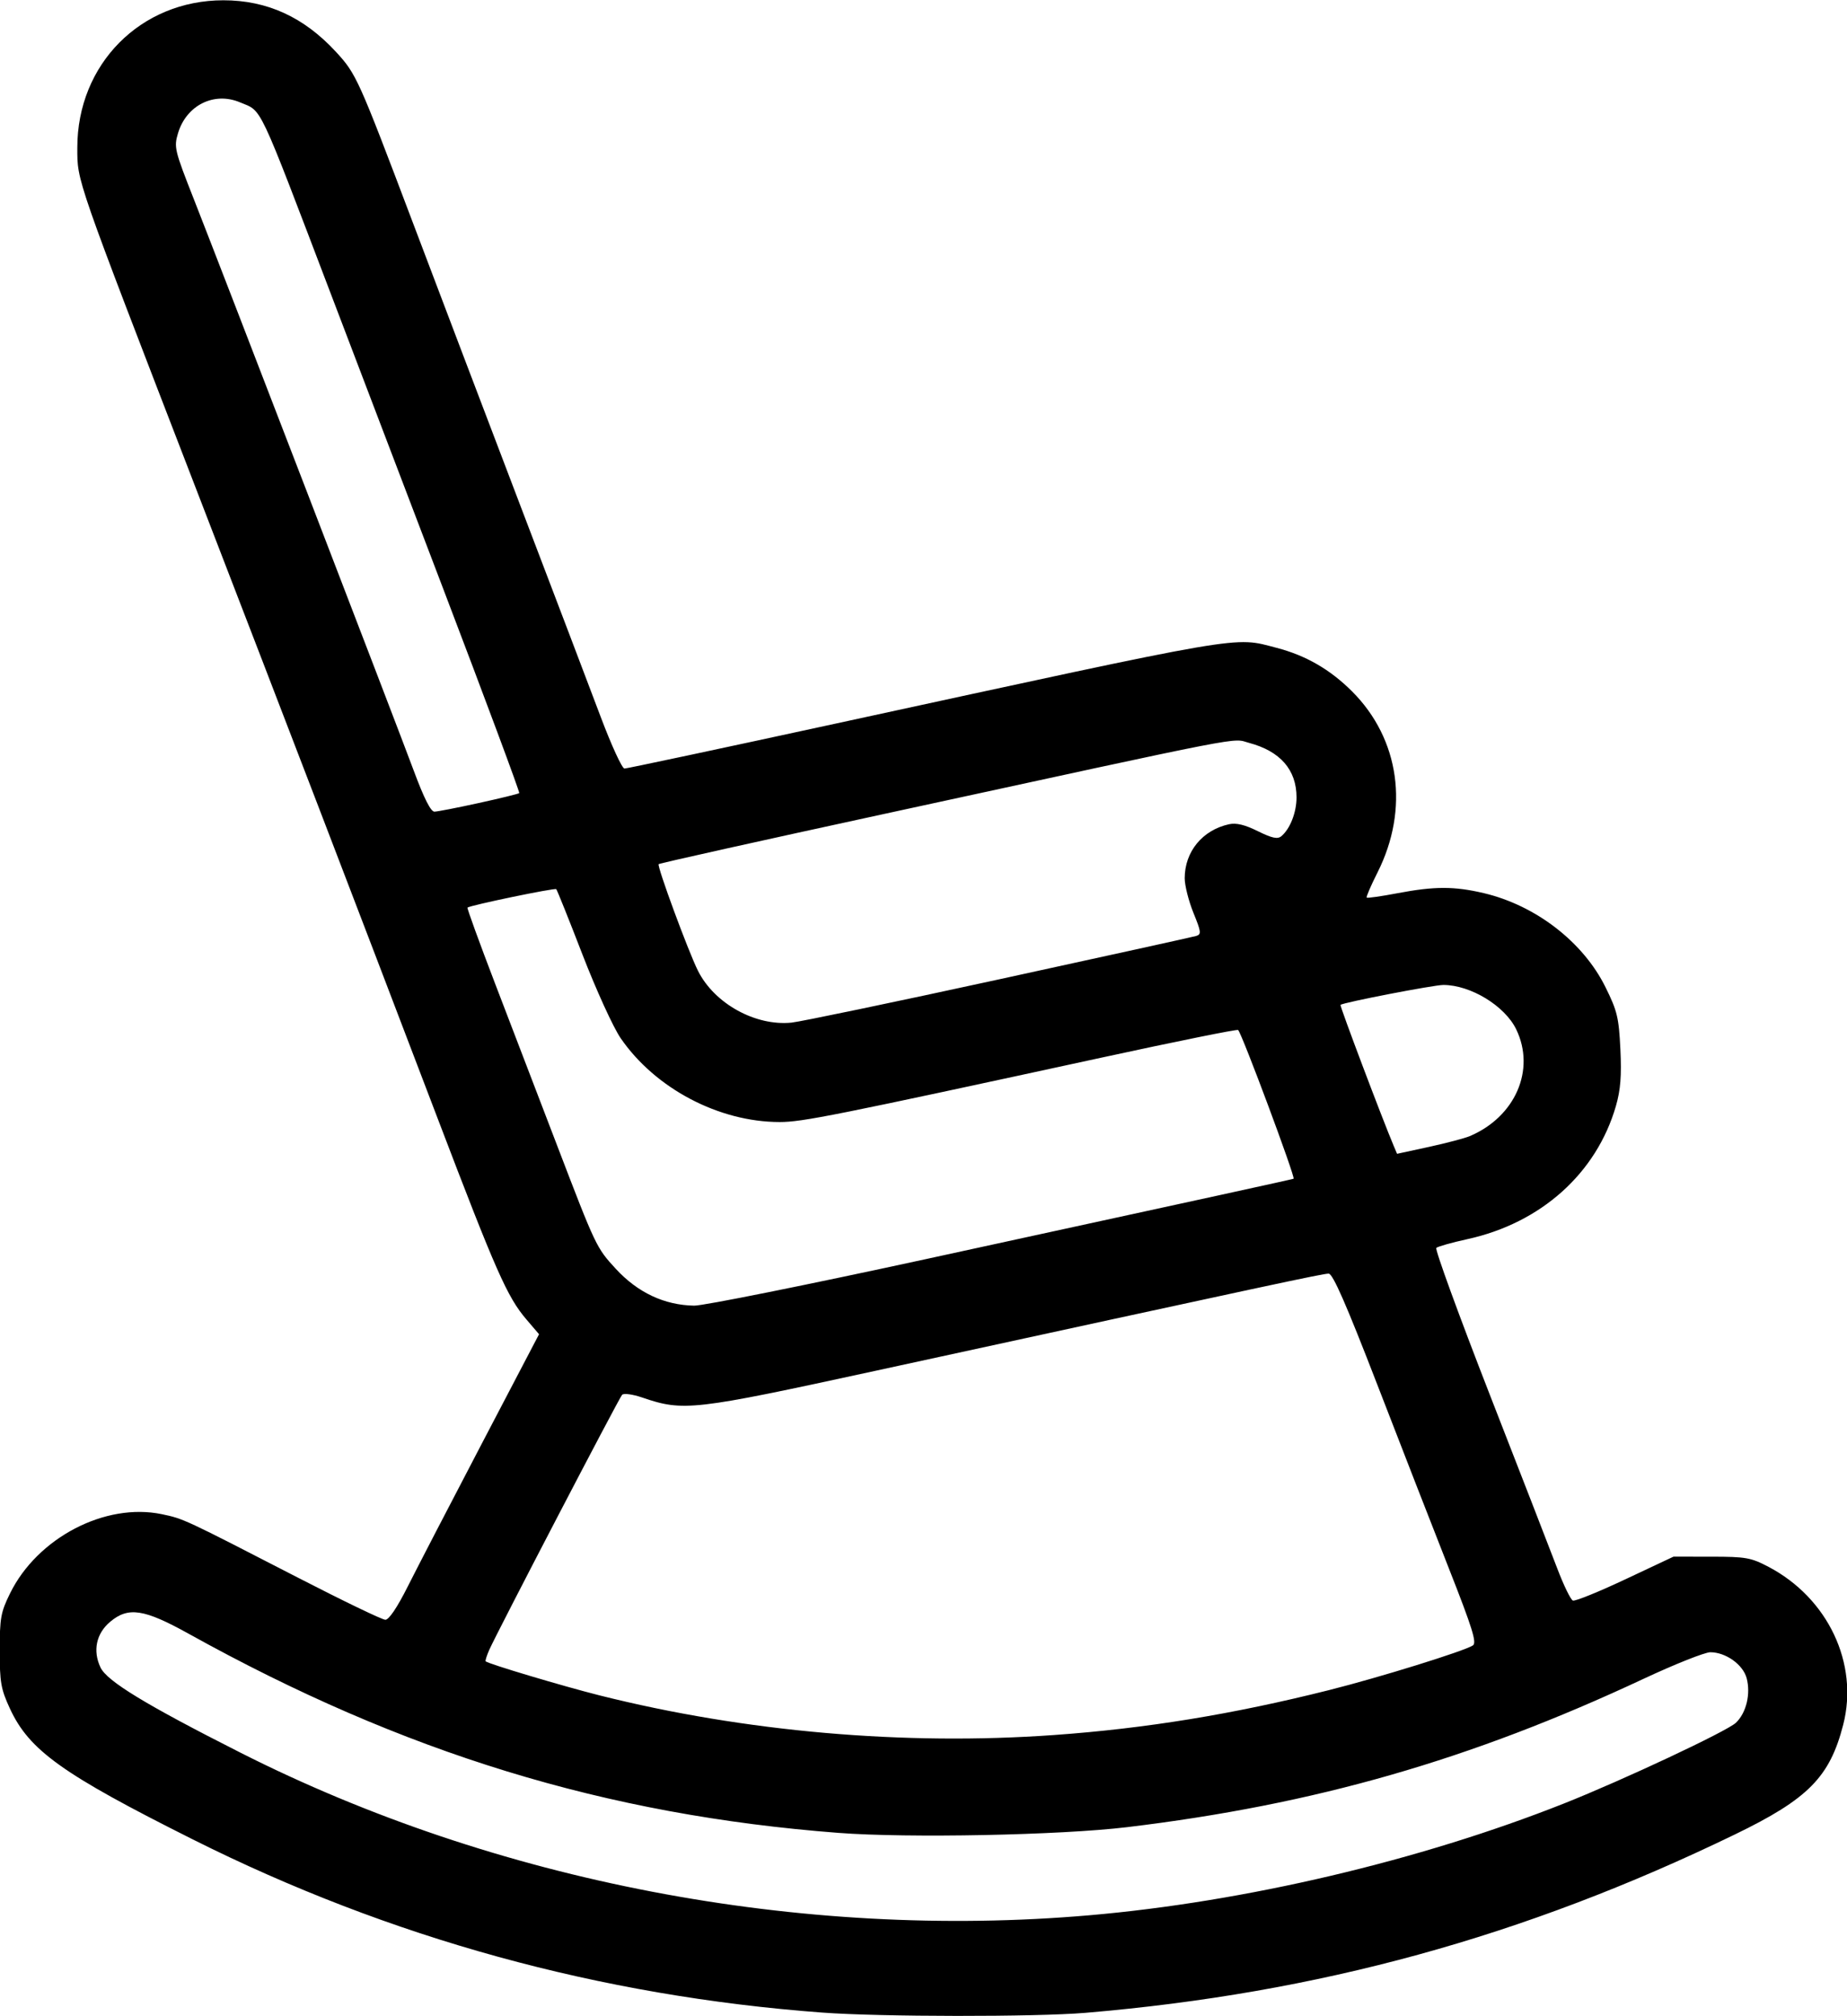 <svg xmlns="http://www.w3.org/2000/svg" xmlns:xlink="http://www.w3.org/1999/xlink" width="458px" height="500px" viewBox="0 0 458.264 500">
    <g id="c92ee051-32b0-413e-99d6-0593832d3a0a">
<g style="">
		<g id="c92ee051-32b0-413e-99d6-0593832d3a0a-child-0">
<path style="stroke: rgb(193,193,193); stroke-width: 0; stroke-dasharray: none; stroke-linecap: butt; stroke-dashoffset: 0; stroke-linejoin: miter; stroke-miterlimit: 4; fill: rgb(0,0,0); fill-rule: nonzero; opacity: 1;" transform="matrix(0.895 0 0 0.895 229.132 250) matrix(1 0 0 1 0 0)  translate(-512.589, -511.412)" d="M 484.50 789.90 C 423.00 785.32 364.67 769.27 310.00 741.88 C 273.82 723.75 264.68 717.21 259.32 705.61 C 256.82 700.19 256.50 698.36 256.50 689.50 C 256.50 680.53 256.79 678.90 259.35 673.70 C 266.92 658.27 285.77 648.44 301.46 651.73 C 307.51 653.00 307.43 652.97 339.17 669.32 C 351.63 675.74 362.54 681.00 363.41 681.00 C 364.39 681.00 366.71 677.56 369.58 671.84 C 372.11 666.80 381.34 648.99 390.09 632.26 L 406.01 601.83 L 402.55 597.78 C 397.21 591.55 394.12 584.56 377.90 542.00 C 352.83 476.26 338.03 437.68 310.76 367.00 C 277.28 280.23 278.02 282.35 278.01 272.91 C 277.98 249.75 295.55 232.00 318.50 232.00 C 330.64 232.00 340.83 236.67 349.70 246.29 C 355.35 252.42 355.88 253.60 370.97 293.50 C 378.25 312.75 391.75 348.30 400.98 372.50 C 410.21 396.70 420.18 422.91 423.13 430.75 C 426.08 438.58 429.03 445.00 429.69 445.00 C 430.34 445.00 456.89 439.35 488.69 432.44 C 603.32 407.55 598.40 408.39 610.47 411.53 C 618.60 413.65 625.30 417.52 631.40 423.61 C 644.60 436.81 647.32 456.19 638.45 473.81 C 636.61 477.46 635.26 480.60 635.45 480.78 C 635.63 480.97 639.48 480.42 644.00 479.56 C 654.24 477.62 659.73 477.61 667.91 479.54 C 682.32 482.94 695.47 493.09 701.65 505.61 C 704.92 512.22 705.35 514.04 705.78 522.82 C 706.13 530.23 705.83 534.08 704.54 538.56 C 699.16 557.20 683.77 571.00 663.37 575.47 C 659.04 576.42 655.16 577.51 654.75 577.90 C 654.33 578.29 661.00 596.58 669.56 618.55 C 678.13 640.52 686.57 662.27 688.32 666.87 C 690.07 671.47 692.00 675.44 692.61 675.67 C 693.22 675.91 699.75 673.27 707.11 669.80 L 720.50 663.50 L 731.00 663.51 C 740.56 663.51 741.98 663.76 746.84 666.32 C 763.31 674.97 771.90 693.12 767.56 710.06 C 763.84 724.60 757.84 730.68 737.50 740.53 C 678.96 768.89 622.03 784.52 557.50 789.97 C 543.63 791.14 500.59 791.10 484.50 789.90 Z M 558.50 762.93 C 601.70 759.20 650.16 747.78 690.12 731.94 C 706.53 725.43 735.38 711.88 737.82 709.54 C 740.68 706.80 741.94 701.58 740.79 697.21 C 739.79 693.43 735.01 690.01 730.72 690.00 C 729.20 690.00 720.87 693.31 712.22 697.36 C 664.21 719.85 621.11 732.23 569.00 738.50 C 550.42 740.73 508.37 741.56 489.00 740.08 C 424.55 735.15 368.41 717.94 308.91 684.89 C 296.50 677.99 292.14 677.33 287.11 681.56 C 283.24 684.82 282.24 689.59 284.44 694.23 C 286.24 698.02 296.99 704.56 323.23 717.84 C 393.91 753.62 478.54 769.84 558.50 762.93 Z M 548.81 712.95 C 574.34 711.12 598.40 707.19 625.00 700.50 C 638.97 696.99 662.45 689.70 664.89 688.11 C 666.02 687.38 664.77 683.36 658.27 666.85 C 653.86 655.66 644.91 632.67 638.38 615.78 C 629.77 593.50 626.06 585.04 624.91 585.03 C 623.41 585.00 609.66 587.95 499.00 612.03 C 448.62 622.99 446.05 623.28 434.64 619.39 C 431.94 618.47 429.48 618.14 429.03 618.63 C 428.16 619.56 394.32 684.55 392.19 689.38 C 391.50 690.96 391.05 692.38 391.21 692.52 C 392.02 693.25 412.54 699.38 422.78 701.96 C 463.02 712.07 507.26 715.93 548.81 712.95 Z M 513.00 581.06 C 595.98 563.01 614.40 558.98 615.18 558.72 C 615.80 558.52 600.91 518.58 599.81 517.48 C 599.56 517.23 582.74 520.63 562.43 525.04 C 487.61 541.28 479.03 543.00 472.72 543.00 C 455.88 543.00 438.24 533.71 428.65 519.78 C 426.60 516.80 421.89 506.49 418.08 496.65 C 414.31 486.88 411.02 478.69 410.78 478.44 C 410.38 478.04 386.95 482.90 386.17 483.55 C 386.00 483.70 389.45 493.20 393.84 504.66 C 398.24 516.12 405.97 536.30 411.02 549.50 C 421.75 577.53 421.91 577.86 427.29 583.70 C 433.37 590.29 440.73 593.76 449.00 593.91 C 451.48 593.96 480.27 588.17 513.00 581.06 Z M 664.00 546.92 C 676.65 541.57 682.33 528.52 676.90 517.30 C 673.75 510.79 664.24 505.00 656.70 505.00 C 654.01 505.00 628.95 509.85 628.19 510.52 C 627.93 510.74 639.78 542.14 642.96 549.66 L 643.87 551.81 L 652.69 549.90 C 657.53 548.84 662.62 547.50 664.00 546.92 Z M 533.50 503.45 C 562.65 497.10 587.25 491.69 588.16 491.42 C 589.66 490.97 589.59 490.33 587.41 484.98 C 586.09 481.71 585.00 477.41 585.00 475.42 C 585.00 468.05 589.91 462.06 597.28 460.44 C 599.29 460.00 601.66 460.57 605.27 462.36 C 609.20 464.30 610.74 464.63 611.77 463.77 C 614.21 461.75 616.00 457.18 616.00 453.00 C 616.00 445.36 611.51 440.20 602.87 437.89 C 597.82 436.54 605.21 435.10 501.56 457.61 C 467.49 465.00 439.41 471.26 439.17 471.50 C 438.65 472.02 447.40 495.75 450.07 501.07 C 454.62 510.16 465.98 516.45 476.00 515.44 C 478.48 515.19 504.35 509.80 533.50 503.45 Z M 389.33 454.55 C 395.28 453.25 400.32 452.01 400.52 451.81 C 400.73 451.61 391.21 426.03 379.37 394.97 C 367.53 363.91 353.65 327.48 348.52 314.00 C 327.75 259.48 329.40 262.95 323.12 260.30 C 315.95 257.26 308.25 261.09 305.93 268.84 C 304.76 272.74 304.95 273.52 310.34 287.21 C 318.36 307.60 366.35 432.33 371.33 445.73 C 374.12 453.24 376.00 456.96 377.00 456.95 C 377.83 456.94 383.37 455.86 389.33 454.55 Z" stroke-linecap="round"/>
</g>
</g>
</g>

  </svg>